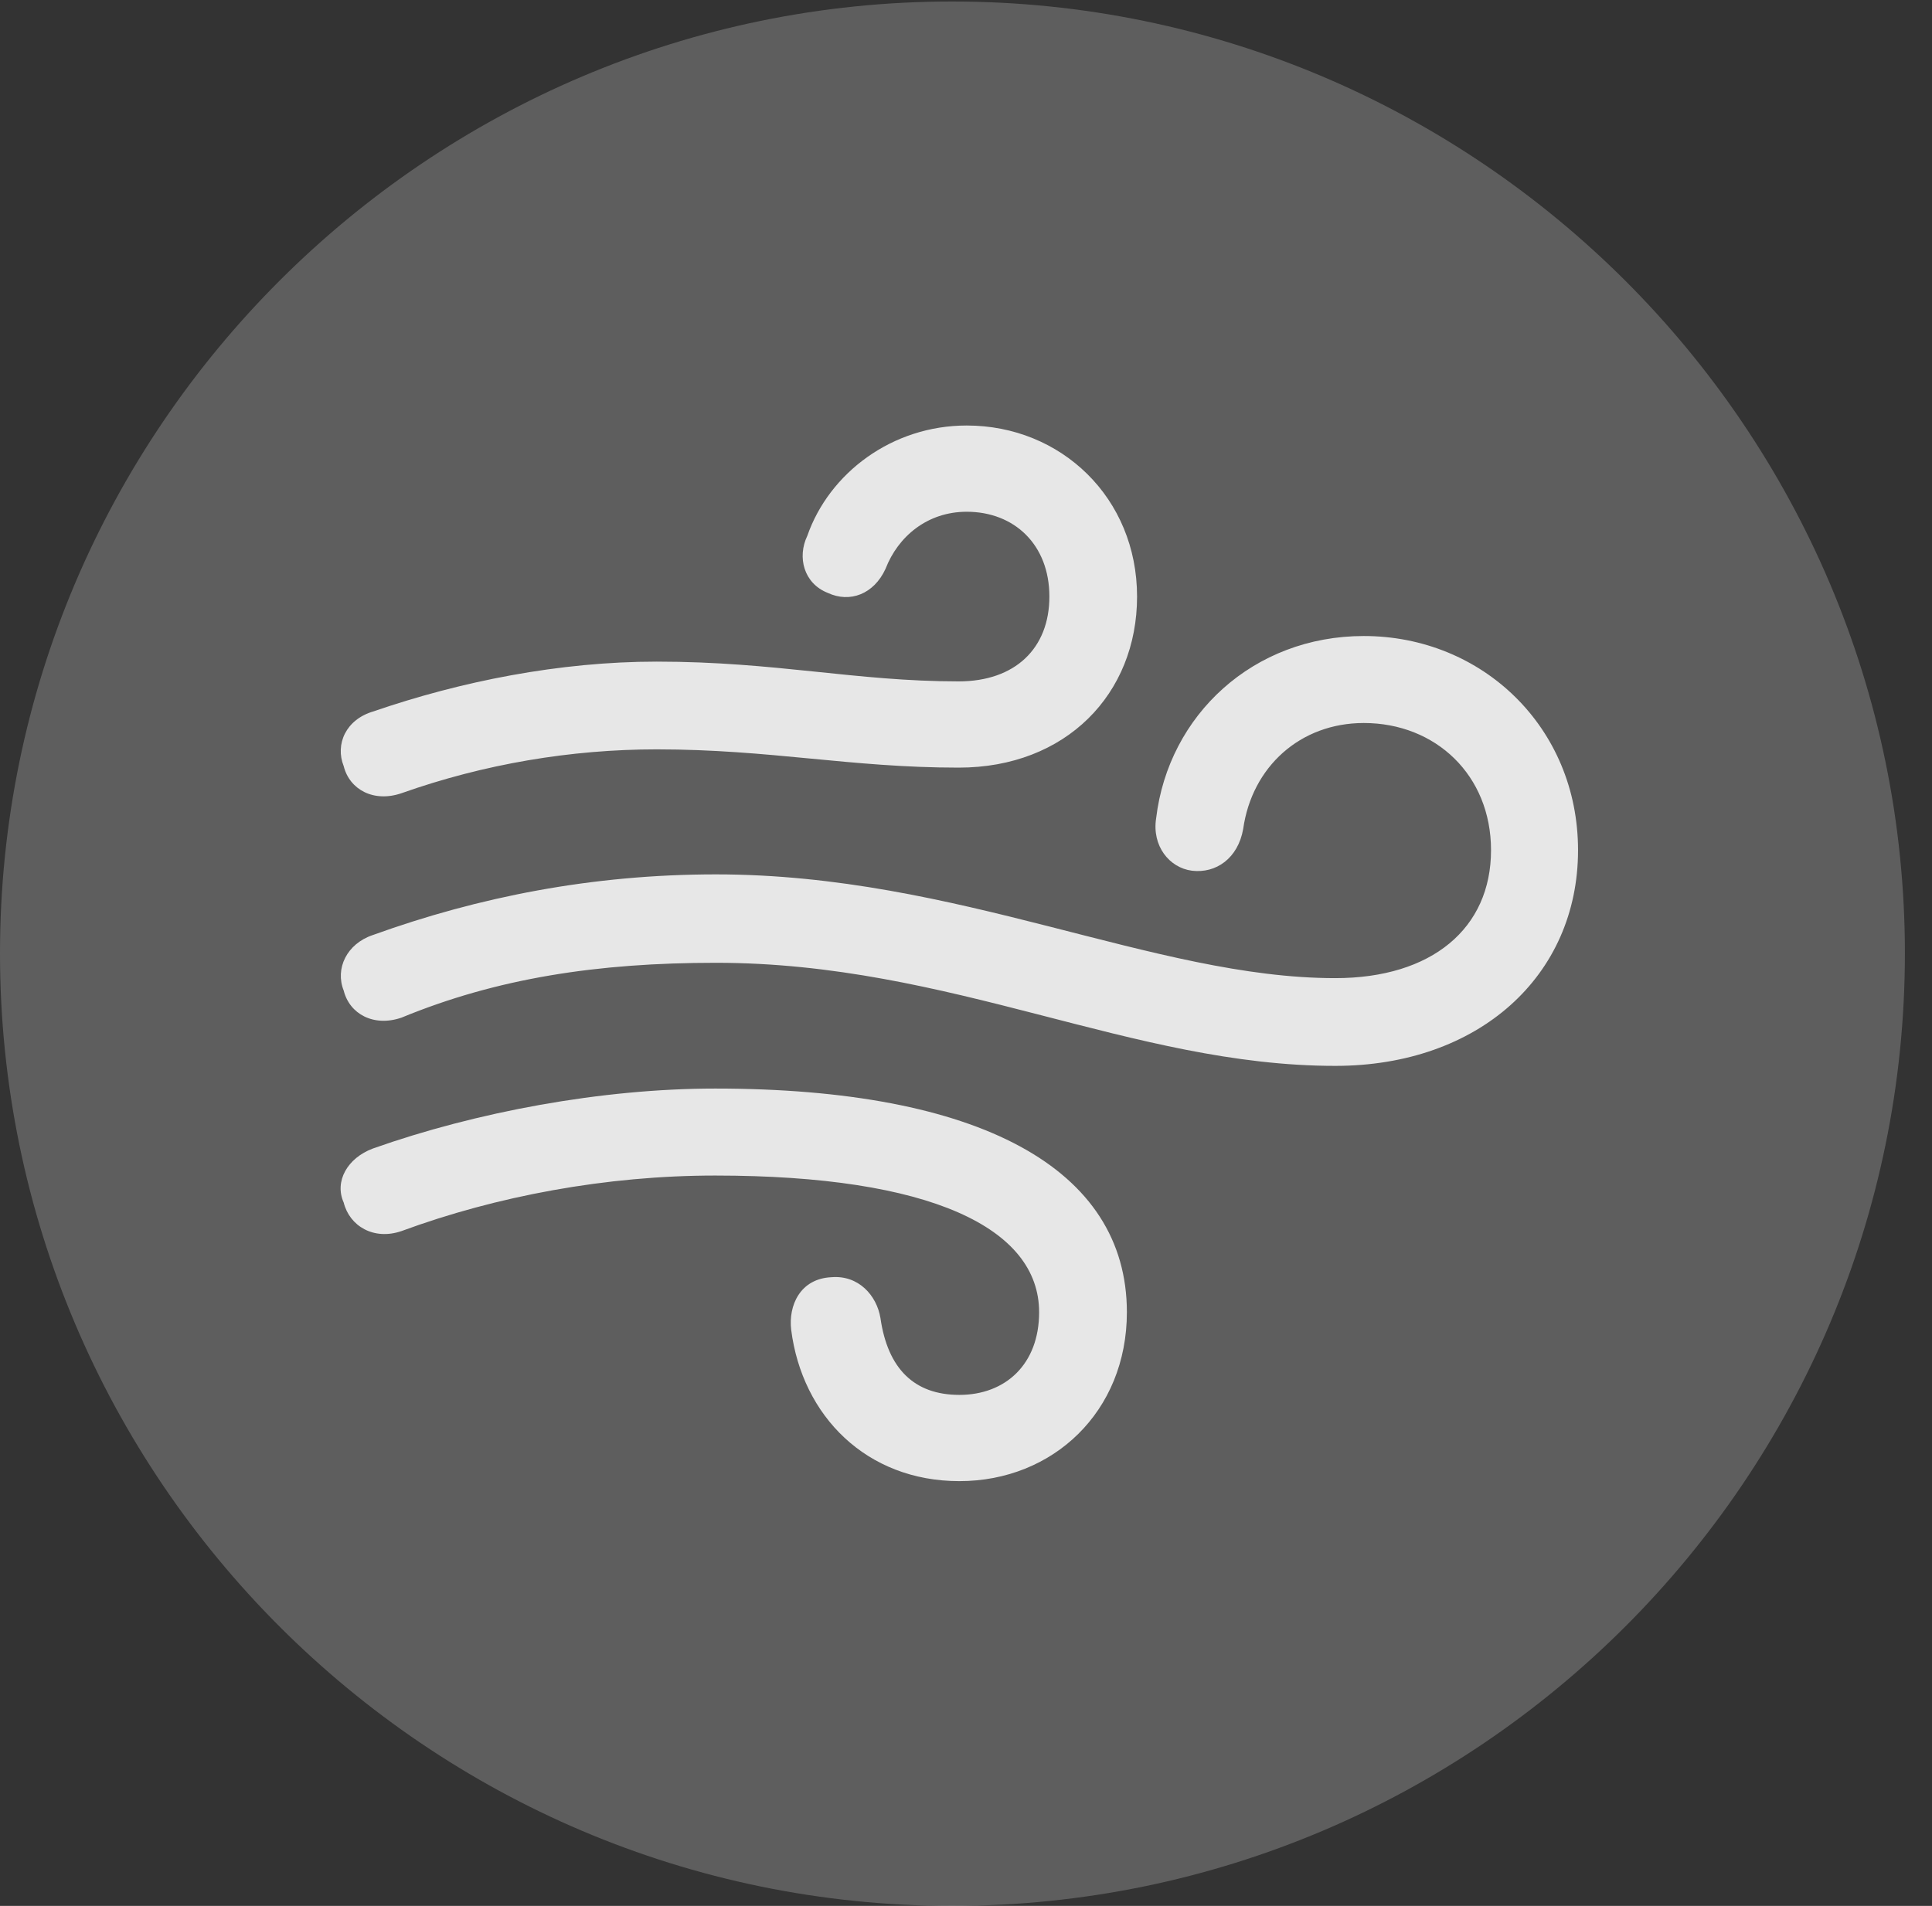 <?xml version="1.0" encoding="UTF-8"?>
<!--Generator: Apple Native CoreSVG 341-->
<!DOCTYPE svg
PUBLIC "-//W3C//DTD SVG 1.1//EN"
       "http://www.w3.org/Graphics/SVG/1.1/DTD/svg11.dtd">
<svg version="1.1" xmlns="http://www.w3.org/2000/svg" xmlns:xlink="http://www.w3.org/1999/xlink" viewBox="0 0 25.801 25.459">
 <rect x="0" y="0" width="25.801" height="25.459" fill="#333333" stroke="none"/>
 <g>
  <rect height="25.459" opacity="0" width="25.801" x="0" y="0"/>
  <path d="M12.715 25.459C19.727 25.459 25.439 19.746 25.439 12.734C25.439 5.732 19.727 0.02 12.715 0.02C5.713 0.02 0 5.732 0 12.734C0 19.746 5.713 25.459 12.715 25.459Z" fill="white" fill-opacity="0.212"/>
  <path d="M5.361 10.596C4.99 10.723 4.668 10.547 4.59 10.234C4.473 9.941 4.619 9.609 4.99 9.502C6.152 9.102 7.471 8.838 8.77 8.838C10.361 8.838 11.426 9.102 12.803 9.102C13.555 9.102 14.014 8.662 14.014 7.969C14.014 7.275 13.545 6.836 12.91 6.836C12.383 6.836 11.992 7.168 11.826 7.598C11.67 7.939 11.348 8.057 11.055 7.92C10.732 7.793 10.645 7.441 10.781 7.158C11.074 6.318 11.914 5.684 12.91 5.684C14.17 5.684 15.185 6.65 15.185 7.969C15.185 9.268 14.238 10.254 12.803 10.254C11.357 10.254 10.283 10.01 8.77 10.01C7.627 10.01 6.465 10.205 5.361 10.596ZM17.832 14.238C15.117 14.238 12.705 12.861 9.561 12.861C7.979 12.861 6.641 13.066 5.361 13.594C4.99 13.721 4.668 13.545 4.59 13.232C4.473 12.94 4.629 12.607 4.98 12.49C6.387 11.982 7.91 11.68 9.561 11.68C12.793 11.68 15.41 13.066 17.832 13.066C19.121 13.066 19.912 12.402 19.912 11.357C19.912 10.352 19.17 9.658 18.213 9.658C17.363 9.658 16.719 10.244 16.602 11.074C16.533 11.465 16.24 11.67 15.918 11.631C15.615 11.592 15.381 11.299 15.44 10.928C15.605 9.551 16.738 8.496 18.213 8.496C19.795 8.496 21.074 9.717 21.074 11.357C21.074 13.037 19.746 14.238 17.832 14.238ZM12.812 19.785C11.572 19.785 10.713 18.916 10.566 17.764C10.527 17.441 10.684 17.08 11.104 17.061C11.465 17.031 11.709 17.305 11.758 17.607C11.855 18.281 12.207 18.633 12.812 18.633C13.428 18.633 13.877 18.223 13.877 17.529C13.877 16.406 12.432 15.703 9.551 15.703C8.096 15.703 6.631 15.977 5.361 16.445C4.99 16.572 4.668 16.377 4.59 16.064C4.463 15.781 4.639 15.469 4.98 15.342C6.357 14.854 8.037 14.541 9.551 14.541C13.076 14.541 15.049 15.605 15.049 17.529C15.049 18.857 14.062 19.785 12.812 19.785Z" fill="white" fill-opacity="0.85"/>
 </g>
</svg>
